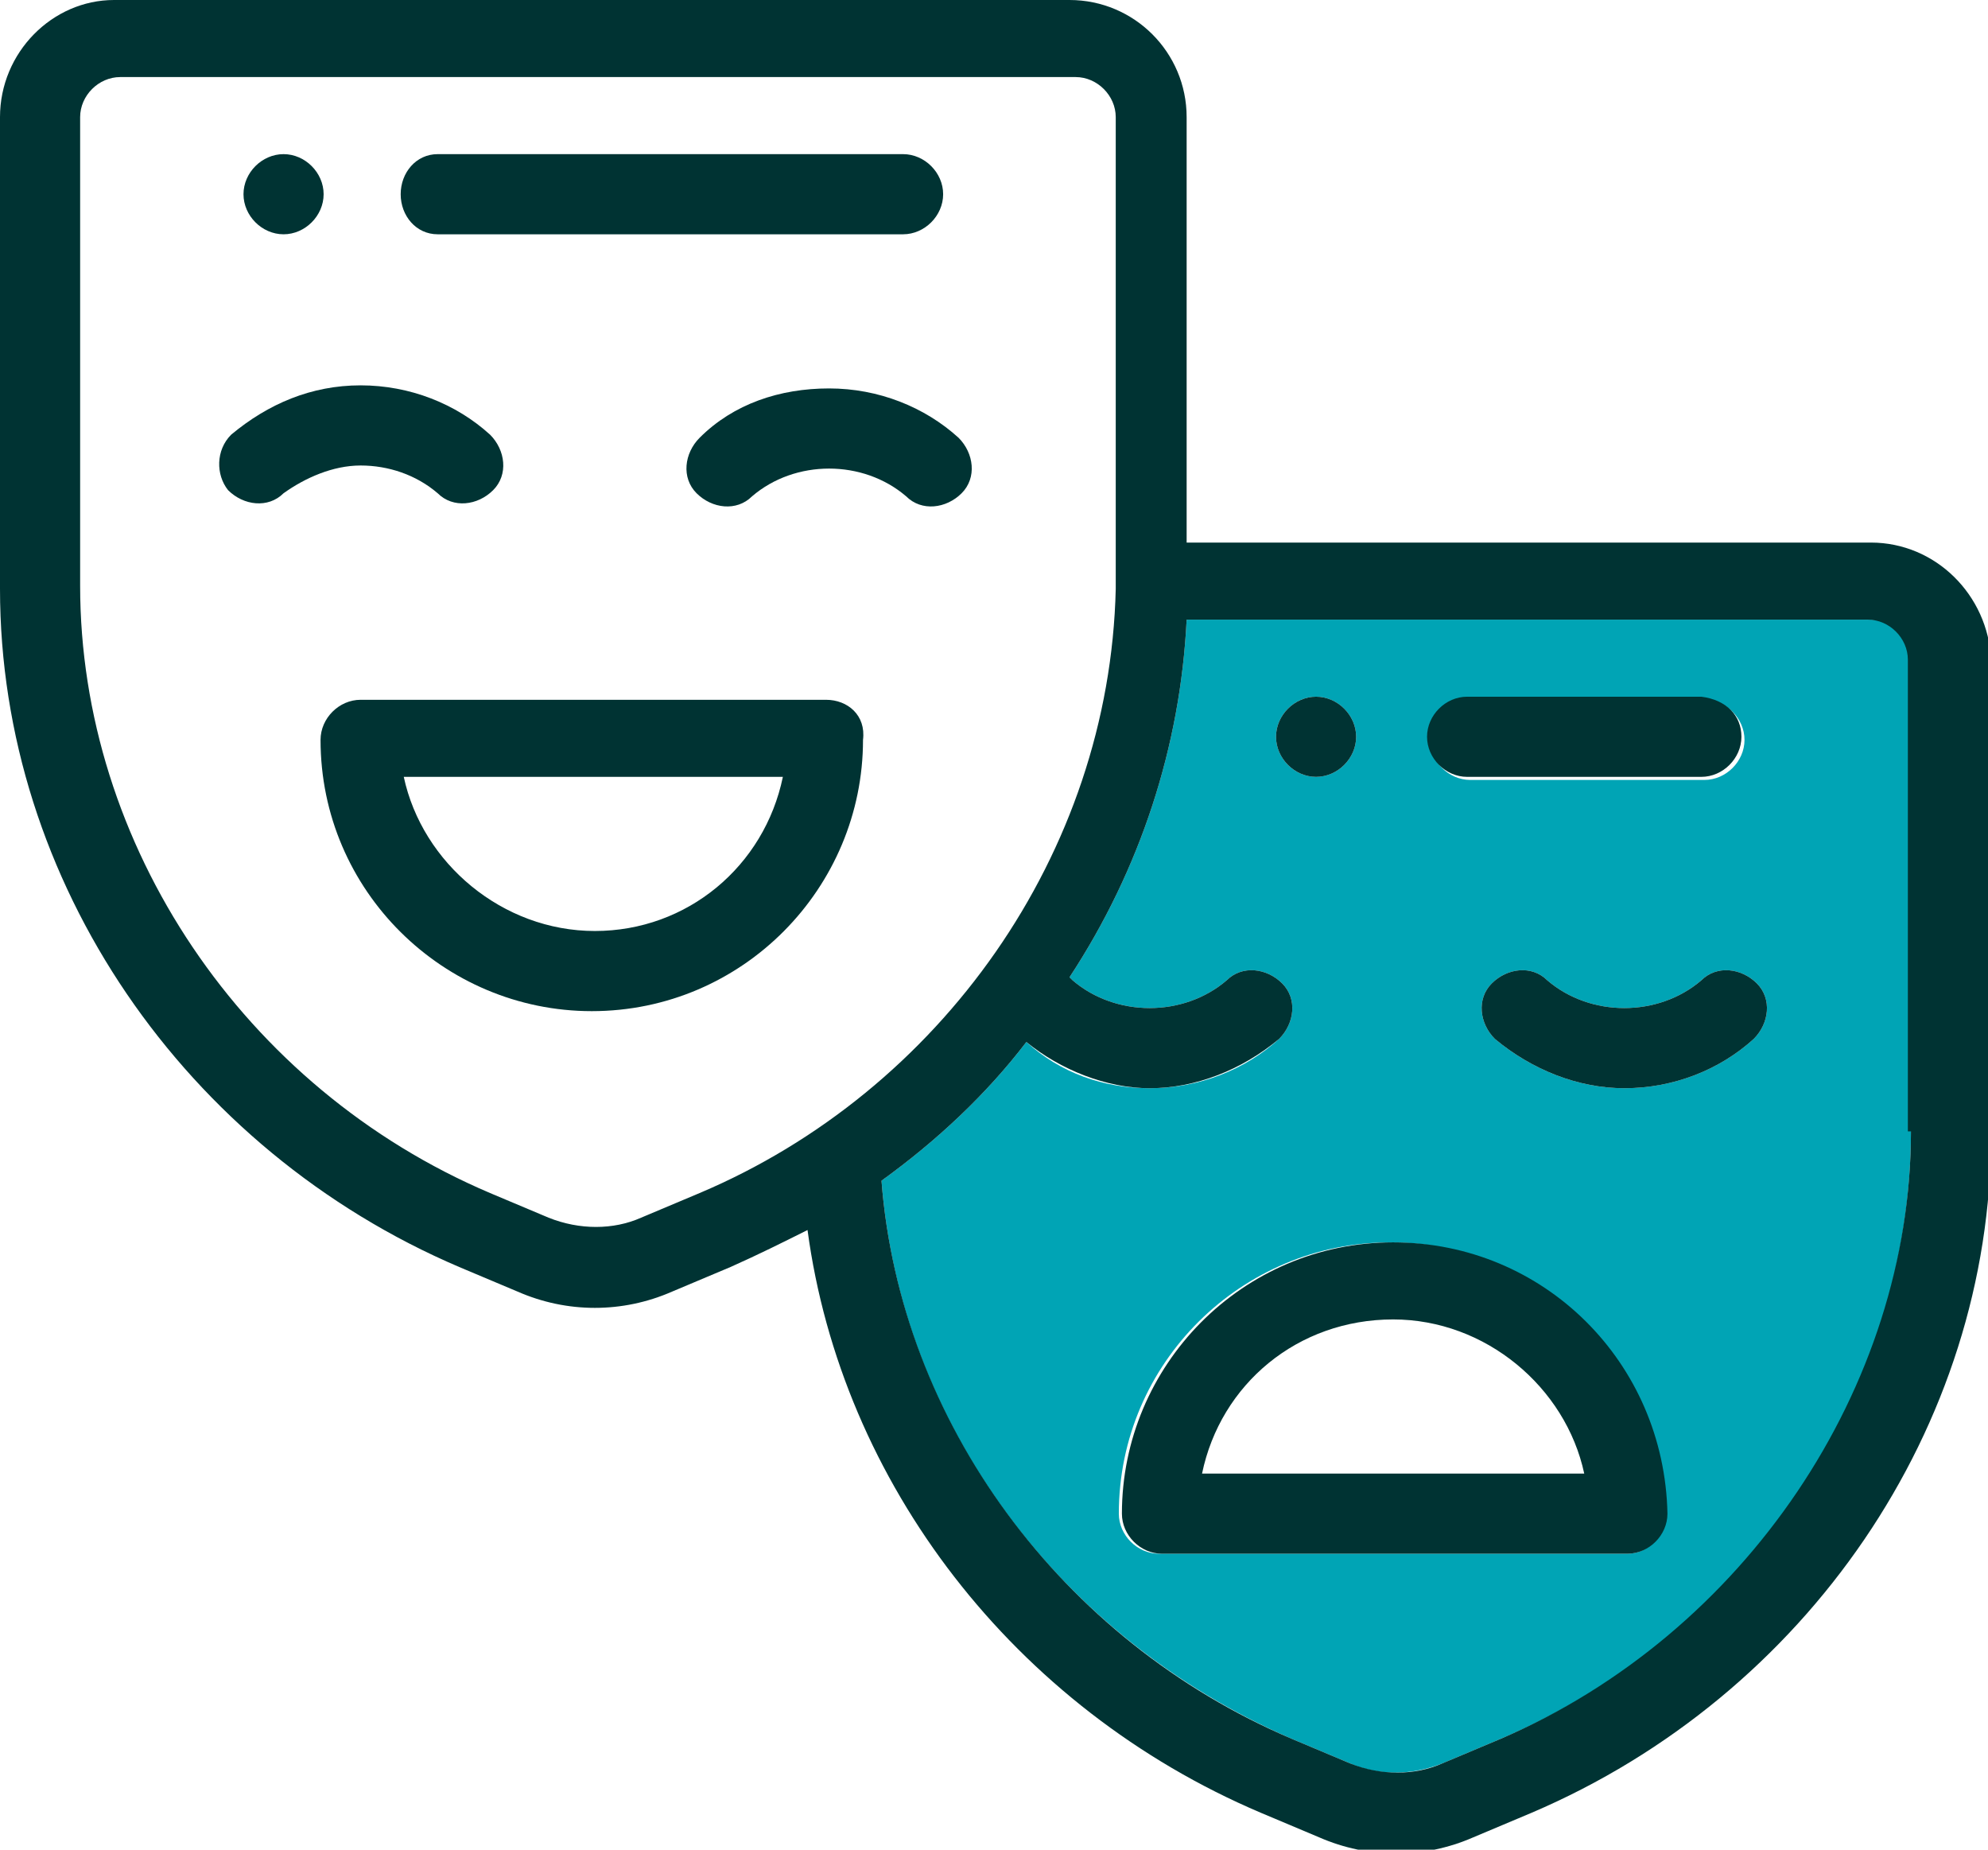 <?xml version="1.0" encoding="utf-8"?>
<!-- Generator: Adobe Illustrator 23.0.1, SVG Export Plug-In . SVG Version: 6.00 Build 0)  -->
<svg version="1.1" id="Слой_1" xmlns="http://www.w3.org/2000/svg" xmlns:xlink="http://www.w3.org/1999/xlink" x="0px" y="0px"
	 viewBox="0 0 64.5 60" style="enable-background:new 0 0 64.5 60;" xml:space="preserve">
<style type="text/css">
	.st0{clip-path:url(#SVGID_2_);}
	.st1{fill:#00A4B5;}
	.st2{fill:#003333;}
</style>
<g>
	<defs>
		<rect id="SVGID_1_" width="64.5" height="60"/>
	</defs>
	<clipPath id="SVGID_2_">
		<use xlink:href="#SVGID_1_"  style="overflow:visible;"/>
	</clipPath>
	<g class="st0">
		<path class="st1" d="M60.7,20.1H38.5c-0.2,4.1-1.5,8.1-3.8,11.6c0,0,0,0,0.1,0.1c0.7,0.6,1.6,0.9,2.5,0.9c0.9,0,1.8-0.3,2.5-0.9
			c0.5-0.5,1.3-0.4,1.8,0.1c0.5,0.5,0.4,1.3-0.1,1.8c-1.1,1-2.6,1.6-4.2,1.6c-1.5,0-2.9-0.5-4-1.5c-1.3,1.7-2.9,3.2-4.7,4.5
			c0.6,7.8,5.7,14.8,13.3,18.1l1.9,0.8c0.9,0.4,2,0.4,3,0l1.9-0.8c8-3.4,13.3-11.3,13.3-19.7V21.4C62,20.7,61.4,20.1,60.7,20.1z
			 M47.7,22.7h7.6c0.7,0,1.3,0.6,1.3,1.3c0,0.7-0.6,1.3-1.3,1.3h-7.6c-0.7,0-1.3-0.6-1.3-1.3C46.5,23.2,47,22.7,47.7,22.7z
			 M41.4,23.9c0-0.7,0.6-1.3,1.3-1.3c0.7,0,1.3,0.6,1.3,1.3c0,0.7-0.6,1.3-1.3,1.3C42,25.2,41.4,24.6,41.4,23.9z M52.8,50.4H37.6
			c-0.7,0-1.3-0.6-1.3-1.3c0-4.9,4-8.8,8.8-8.8c4.9,0,8.8,4,8.8,8.8C54,49.8,53.5,50.4,52.8,50.4z M56.9,33.7
			c-1.1,1-2.6,1.6-4.2,1.6c-1.5,0-3-0.6-4.2-1.6c-0.5-0.5-0.6-1.3-0.1-1.8c0.5-0.5,1.3-0.6,1.8-0.1c0.7,0.6,1.6,0.9,2.5,0.9
			s1.8-0.3,2.5-0.9c0.5-0.5,1.3-0.4,1.8,0.1C57.5,32.4,57.4,33.2,56.9,33.7z"/>
		<path class="st2" d="M42.7,25.2c0.7,0,1.3-0.6,1.3-1.3c0-0.7-0.6-1.3-1.3-1.3s-1.3,0.6-1.3,1.3C41.4,24.6,42,25.2,42.7,25.2z"/>
		<path class="st2" d="M9.2,7.6c0.7,0,1.3-0.6,1.3-1.3S9.9,5,9.2,5C8.5,5,7.9,5.6,7.9,6.3S8.5,7.6,9.2,7.6z"/>
		<path class="st2" d="M60.7,17.6H38.5V3.8c0-2.1-1.7-3.8-3.8-3.8h-31C1.7,0,0,1.7,0,3.8v15.3c0,9.5,6,18.2,14.9,22l1.9,0.8
			c1.6,0.7,3.4,0.7,5,0l1.9-0.8c0.9-0.4,1.7-0.8,2.5-1.2c1.1,8.2,6.7,15.5,14.7,18.9l1.9,0.8c1.6,0.7,3.4,0.7,5,0l1.9-0.8
			c8.9-3.8,14.9-12.5,14.9-22V21.4C64.5,19.3,62.8,17.6,60.7,17.6z M22.7,38.7l-1.9,0.8c-0.9,0.4-2,0.4-3,0l-1.9-0.8
			c-8-3.4-13.3-11.3-13.3-19.7V3.8c0-0.7,0.6-1.3,1.3-1.3h31c0.7,0,1.3,0.6,1.3,1.3v15.3C36,27.7,30.5,35.4,22.7,38.7z M62,36.7
			c0,8.3-5.4,16.3-13.3,19.7l-1.9,0.8c-0.9,0.4-2,0.4-3,0l-1.9-0.8c-7.5-3.2-12.7-10.3-13.3-18.1c1.8-1.3,3.4-2.8,4.7-4.5
			c1.1,0.9,2.6,1.5,4,1.5c1.5,0,3-0.6,4.2-1.6c0.5-0.5,0.6-1.3,0.1-1.8c-0.5-0.5-1.3-0.6-1.8-0.1c-0.7,0.6-1.6,0.9-2.5,0.9
			c-0.9,0-1.8-0.3-2.5-0.9c0,0,0,0-0.1-0.1c2.3-3.5,3.6-7.5,3.8-11.6h22.1c0.7,0,1.3,0.6,1.3,1.3V36.7z"/>
		<path class="st2" d="M26.8,22.7H11.7c-0.7,0-1.3,0.6-1.3,1.3c0,4.9,4,8.8,8.8,8.8c4.9,0,8.8-4,8.8-8.8
			C28.1,23.2,27.5,22.7,26.8,22.7z M19.3,30.2c-3,0-5.6-2.2-6.2-5h12.3C24.8,28.1,22.3,30.2,19.3,30.2z"/>
		<path class="st2" d="M11.7,15.1c0.9,0,1.8,0.3,2.5,0.9c0.5,0.5,1.3,0.4,1.8-0.1c0.5-0.5,0.4-1.3-0.1-1.8c-1.1-1-2.6-1.6-4.2-1.6
			s-3,0.6-4.2,1.6C7,14.6,7,15.4,7.4,15.9c0.5,0.5,1.3,0.6,1.8,0.1C9.9,15.5,10.8,15.1,11.7,15.1z"/>
		<path class="st2" d="M22.7,14.2c-0.5,0.5-0.6,1.3-0.1,1.8c0.5,0.5,1.3,0.6,1.8,0.1c0.7-0.6,1.6-0.9,2.5-0.9c0.9,0,1.8,0.3,2.5,0.9
			c0.5,0.5,1.3,0.4,1.8-0.1c0.5-0.5,0.4-1.3-0.1-1.8c-1.1-1-2.6-1.6-4.2-1.6S23.8,13.1,22.7,14.2z"/>
		<path class="st2" d="M14.2,7.6h15.1c0.7,0,1.3-0.6,1.3-1.3S30,5,29.3,5H14.2C13.5,5,13,5.6,13,6.3S13.5,7.6,14.2,7.6z"/>
		<path class="st2" d="M45.2,40.3c-4.9,0-8.8,4-8.8,8.8c0,0.7,0.6,1.3,1.3,1.3h15.1c0.7,0,1.3-0.6,1.3-1.3
			C54,44.2,50.1,40.3,45.2,40.3z M39,47.8c0.6-2.9,3.1-5,6.2-5c3,0,5.6,2.2,6.2,5H39z"/>
		<path class="st2" d="M56.9,33.7c-1.1,1-2.6,1.6-4.2,1.6c-1.5,0-3-0.6-4.2-1.6c-0.5-0.5-0.6-1.3-0.1-1.8c0.5-0.5,1.3-0.6,1.8-0.1
			c0.7,0.6,1.6,0.9,2.5,0.9s1.8-0.3,2.5-0.9c0.5-0.5,1.3-0.4,1.8,0.1C57.5,32.4,57.4,33.2,56.9,33.7z"/>
		<path class="st2" d="M56.5,23.9c0,0.7-0.6,1.3-1.3,1.3h-7.6c-0.7,0-1.3-0.6-1.3-1.3c0-0.7,0.6-1.3,1.3-1.3h7.6
			C56,22.7,56.5,23.2,56.5,23.9z"/>
	</g>
</g>
</svg>
